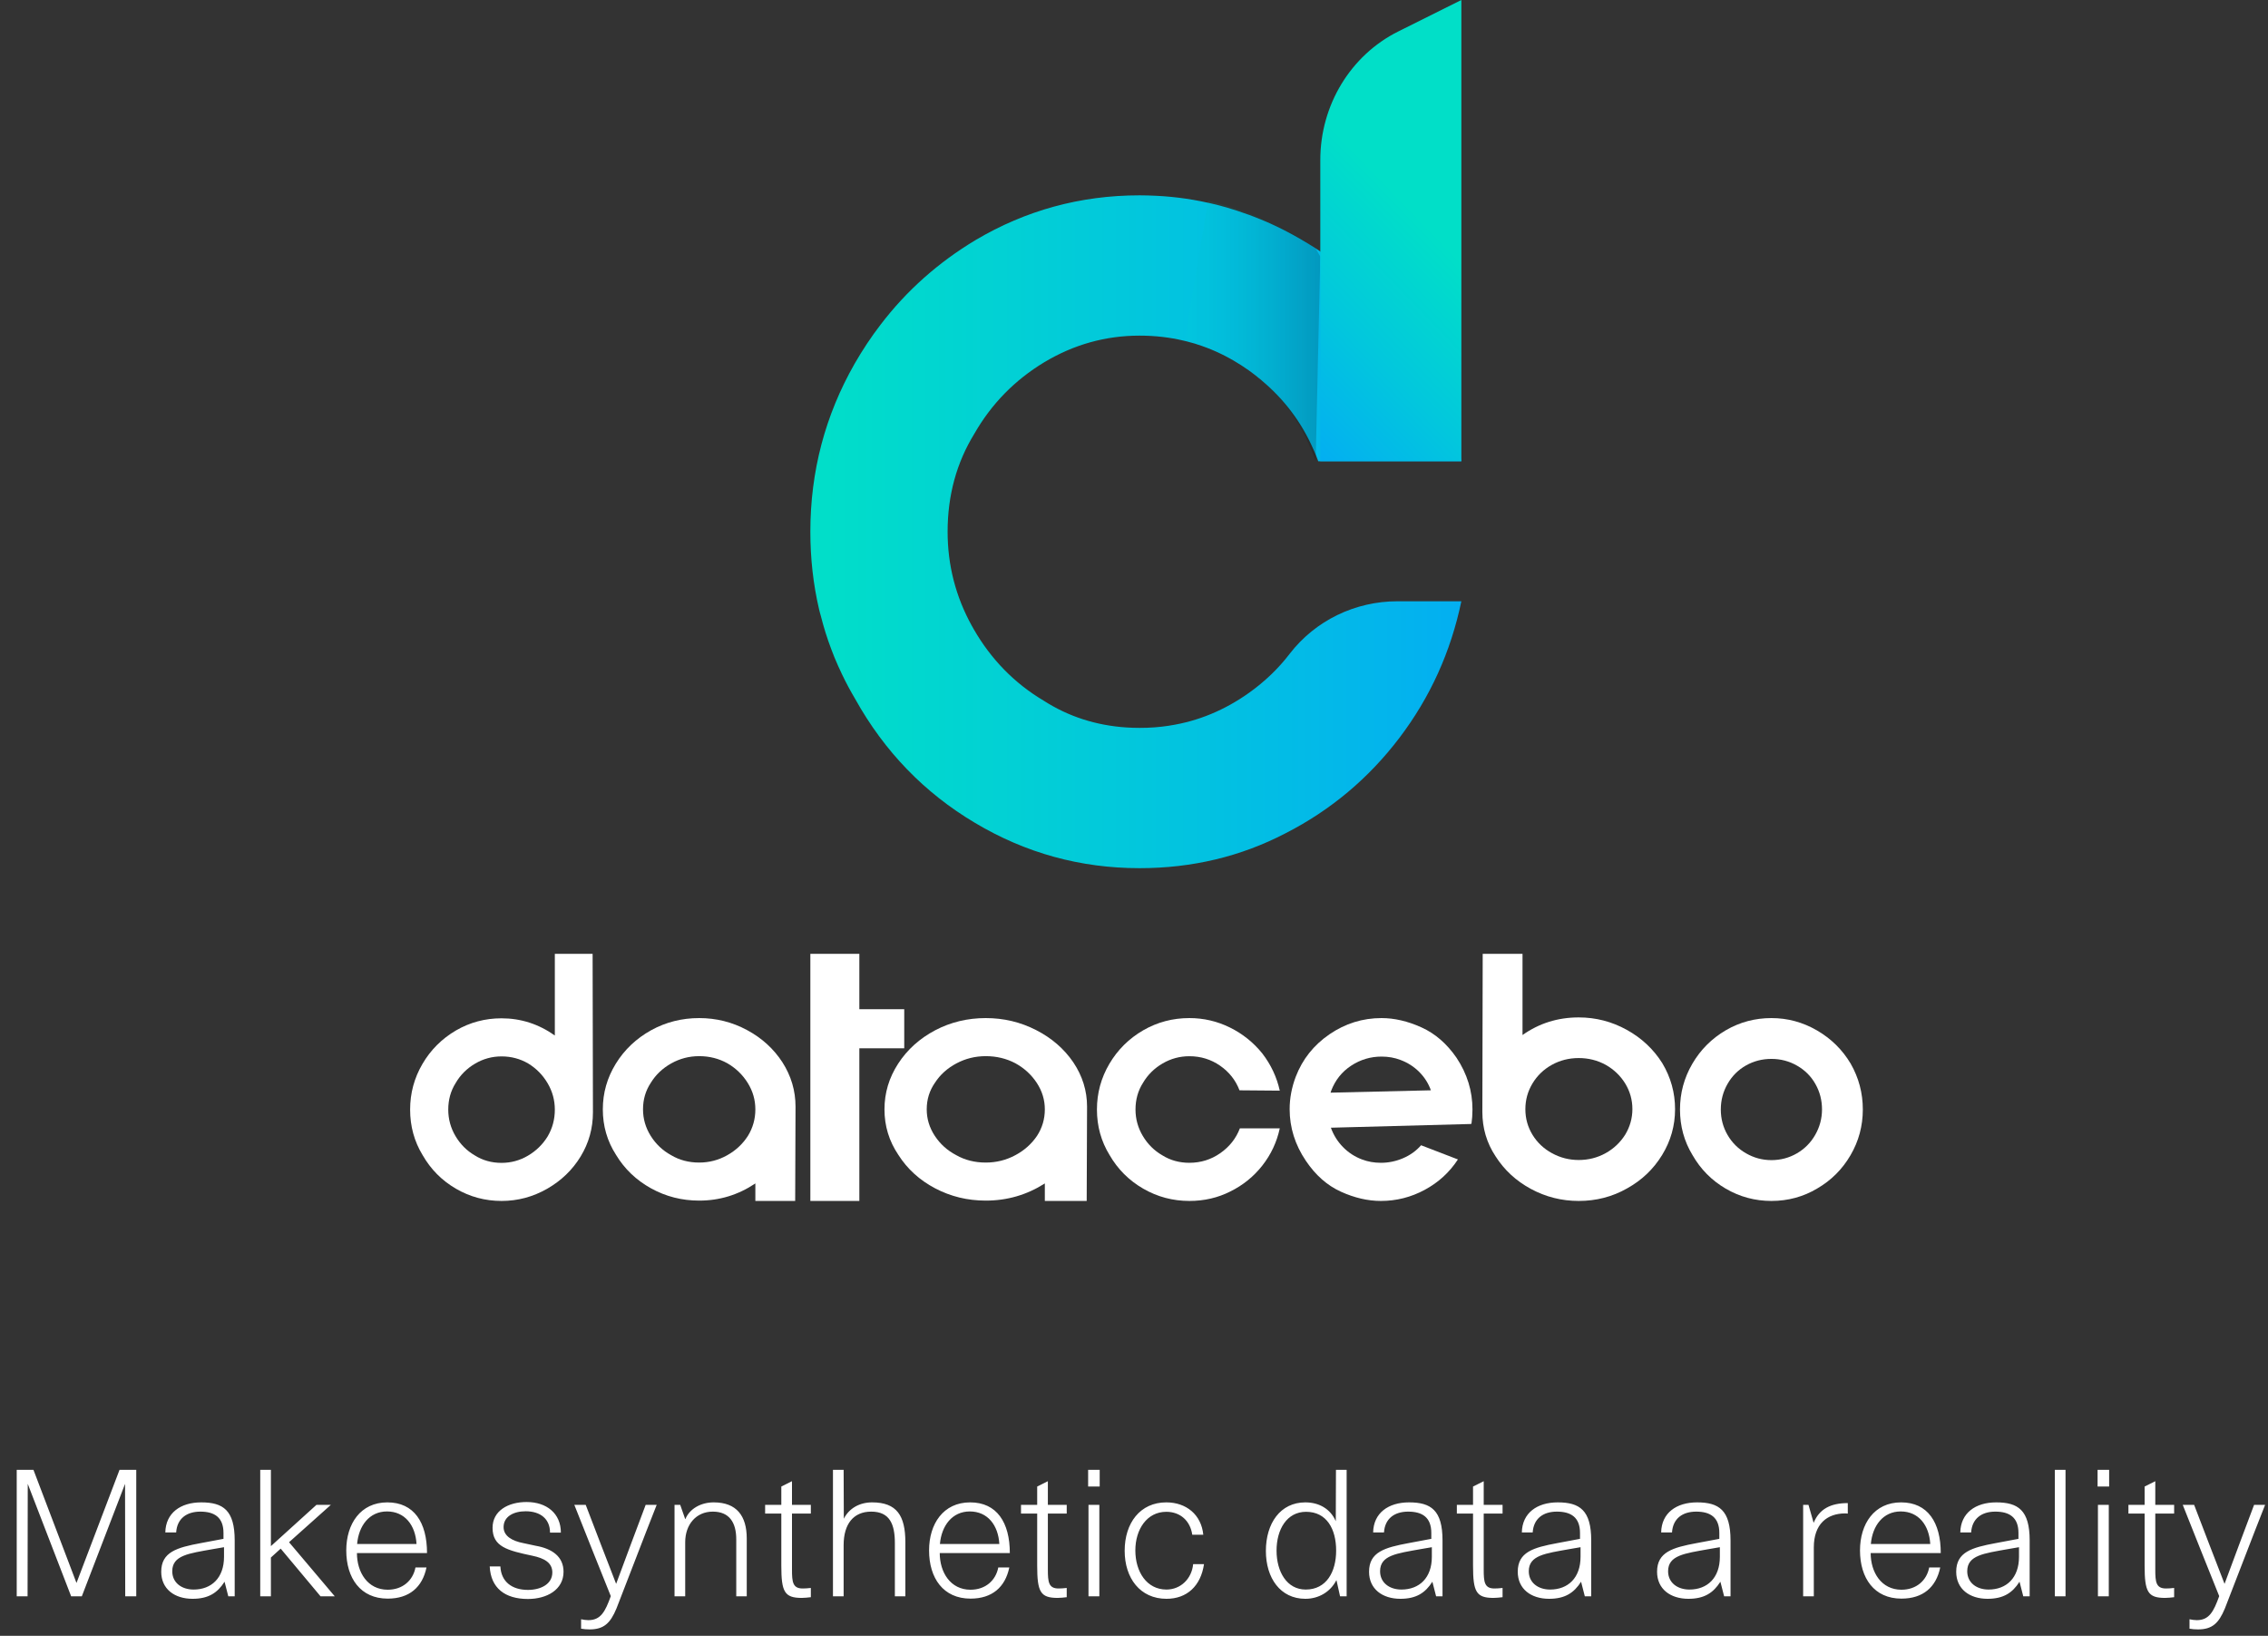 <svg width="459" height="331" viewBox="0 0 459 331" fill="none" xmlns="http://www.w3.org/2000/svg">
<rect x="0" y="0" width="459" height="331" fill="#333333" stroke="none"/>
<path d="M112.287 193V209.524C109.011 207.205 105.416 206.046 101.5 206.046C98.178 206.046 95.108 206.865 92.286 208.499C89.418 210.178 87.153 212.44 85.492 215.285C83.831 218.129 83 221.205 83 224.523C83 227.888 83.841 230.953 85.528 233.725C87.168 236.59 89.407 238.852 92.25 240.511C95.093 242.17 98.178 243 101.5 243C104.776 243 107.851 242.181 110.714 240.547C113.582 238.909 115.847 236.729 117.508 234.004C119.169 231.278 120 228.3 120 225.074L119.933 193.005L112.287 193ZM110.853 229.913C109.852 231.551 108.521 232.855 106.86 233.834C105.199 234.813 103.414 235.297 101.5 235.297C99.498 235.297 97.698 234.797 96.109 233.798C94.468 232.844 93.163 231.536 92.183 229.877C91.203 228.217 90.718 226.435 90.718 224.523C90.718 222.524 91.218 220.726 92.219 219.139C93.174 217.5 94.484 216.197 96.145 215.218C97.806 214.239 99.591 213.754 101.505 213.754C103.46 213.754 105.261 214.234 106.896 215.187C108.537 216.186 109.842 217.516 110.822 219.175C111.802 220.834 112.287 222.617 112.287 224.528C112.287 226.481 111.808 228.274 110.853 229.913Z" fill="white"/>
<path d="M151.179 208.42C148.183 206.808 144.953 206 141.5 206C137.998 206 134.763 206.819 131.788 208.451C128.765 210.13 126.377 212.391 124.626 215.233C122.875 218.076 122 221.15 122 224.467C122 227.829 122.886 230.893 124.665 233.664C126.394 236.527 128.754 238.788 131.75 240.446C134.746 242.104 137.998 242.933 141.5 242.933C145.627 242.933 149.417 241.774 152.87 239.457V243H160.929L161 223.921C161 220.697 160.114 217.7 158.335 214.924C156.563 212.2 154.176 210.032 151.179 208.42ZM151.359 229.848C150.304 231.485 148.901 232.788 147.15 233.767C145.399 234.745 143.517 235.234 141.5 235.234C139.39 235.234 137.492 234.735 135.817 233.736C134.088 232.783 132.712 231.475 131.679 229.817C130.646 228.159 130.135 226.377 130.135 224.467C130.135 222.468 130.662 220.671 131.717 219.085C132.723 217.448 134.105 216.145 135.856 215.166C137.607 214.188 139.488 213.704 141.505 213.704C143.566 213.704 145.464 214.183 147.188 215.135C148.917 216.134 150.293 217.463 151.326 219.121C152.359 220.779 152.87 222.561 152.87 224.472C152.87 226.418 152.365 228.215 151.359 229.848Z" fill="white"/>
<path d="M183 204.206H173.915V193H164V243H173.915V212.114H183V204.206Z" fill="white"/>
<path d="M209.676 208.42C206.526 206.808 203.13 206 199.5 206C195.818 206 192.417 206.819 189.29 208.451C186.112 210.13 183.602 212.391 181.761 215.233C179.92 218.076 179 221.15 179 224.467C179 227.829 179.932 230.893 181.801 233.664C183.619 236.527 186.1 238.788 189.25 240.446C192.4 242.104 195.818 242.933 199.5 242.933C203.839 242.933 207.823 241.774 211.454 239.457V243H219.926L220 223.921C220 220.697 219.068 217.7 217.199 214.924C215.335 212.2 212.831 210.032 209.676 208.42ZM209.864 229.848C208.755 231.485 207.28 232.788 205.44 233.767C203.599 234.745 201.621 235.234 199.5 235.234C197.282 235.234 195.287 234.735 193.526 233.736C191.708 232.783 190.262 231.475 189.176 229.817C188.09 228.159 187.552 226.377 187.552 224.467C187.552 222.468 188.107 220.671 189.216 219.085C190.273 217.448 191.725 216.145 193.566 215.166C195.407 214.188 197.385 213.704 199.506 213.704C201.672 213.704 203.667 214.183 205.48 215.135C207.298 216.134 208.744 217.463 209.83 219.121C210.916 220.779 211.454 222.561 211.454 224.472C211.454 226.418 210.928 228.215 209.864 229.848Z" fill="white"/>
<path d="M235.286 215.183C236.966 214.203 238.771 213.718 240.706 213.718C243.006 213.718 245.077 214.358 246.919 215.632C248.76 216.906 250.07 218.567 250.852 220.615L259 220.682C258.4 217.953 257.226 215.451 255.479 213.171C253.684 210.942 251.499 209.188 248.922 207.914C246.345 206.64 243.606 206 240.706 206C237.347 206 234.243 206.82 231.39 208.456C228.489 210.137 226.199 212.402 224.52 215.25C222.84 218.098 222 221.178 222 224.5C222 227.869 222.85 230.938 224.556 233.714C226.215 236.582 228.479 238.847 231.353 240.508C234.227 242.169 237.347 243 240.706 243C243.695 243 246.46 242.365 248.99 241.086C251.567 239.812 253.731 238.058 255.479 235.829C257.226 233.6 258.4 231.098 259 228.318H250.925C250.143 230.366 248.818 232.037 246.955 233.337C245.093 234.632 243.012 235.282 240.706 235.282C238.682 235.282 236.862 234.782 235.255 233.781C233.596 232.827 232.276 231.516 231.285 229.855C230.294 228.194 229.804 226.409 229.804 224.495C229.804 222.493 230.31 220.693 231.322 219.104C232.282 217.468 233.607 216.163 235.286 215.183Z" fill="white"/>
<path d="M287.67 207.878C284.89 206.624 282.197 206 279.598 206C275.769 206 272.26 207.094 269.067 209.276C265.873 211.458 263.594 214.327 262.23 217.876C261.408 220.058 261 222.246 261 224.428C261 228.158 262.096 231.64 264.281 234.875C266.24 237.789 268.602 239.869 271.361 241.122C274.121 242.376 276.818 243 279.464 243C282.611 243 285.572 242.247 288.352 240.746C291.132 239.244 293.365 237.196 295.054 234.601L287.603 231.733C286.6 232.873 285.381 233.745 283.944 234.359C282.508 234.973 281.014 235.282 279.464 235.282C278.094 235.282 276.818 235.055 275.635 234.601C274.177 234.054 272.901 233.224 271.805 232.109C270.71 230.995 269.888 229.685 269.346 228.183L297.654 227.43V227.363L297.793 227.43C297.928 226.476 298 225.496 298 224.495C298 220.765 296.93 217.283 294.786 214.048C292.822 211.19 290.45 209.131 287.67 207.878ZM269.279 221.09L269.413 220.682C270.235 218.541 271.578 216.86 273.449 215.632C275.319 214.404 277.371 213.79 279.603 213.79C280.973 213.79 282.249 214.017 283.433 214.471C284.89 215.018 286.156 215.823 287.226 216.896C288.295 217.969 289.081 219.207 289.587 220.615L269.279 221.09Z" fill="white"/>
<path d="M329.208 208.367C326.185 206.7 322.95 205.866 319.497 205.866C315.278 205.866 311.489 207.052 308.128 209.428V193H300.071L300 224.982C300 228.27 300.886 231.262 302.664 233.955C304.437 236.74 306.824 238.946 309.825 240.567C312.826 242.187 316.05 243 319.503 243C323.053 243 326.315 242.156 329.289 240.463C332.263 238.817 334.623 236.569 336.374 233.717C338.125 230.864 339 227.768 339 224.433C339 221.099 338.136 217.992 336.412 215.113C334.629 212.287 332.231 210.034 329.208 208.367ZM328.92 229.575C327.914 231.174 326.582 232.427 324.929 233.344C323.276 234.255 321.466 234.716 319.497 234.716C317.578 234.716 315.778 234.26 314.104 233.344C312.424 232.433 311.108 231.185 310.146 229.611C309.189 228.037 308.705 226.313 308.705 224.438C308.705 222.564 309.183 220.83 310.146 219.23C311.108 217.63 312.413 216.377 314.066 215.46C315.719 214.549 317.529 214.088 319.497 214.088C321.466 214.088 323.287 214.544 324.967 215.46C326.647 216.418 327.963 217.687 328.925 219.261C329.882 220.835 330.366 222.559 330.366 224.433C330.361 226.261 329.877 227.975 328.92 229.575Z" fill="white"/>
<path d="M374.539 215.214C372.857 212.392 370.577 210.153 367.714 208.492C364.846 206.831 361.776 206 358.5 206C355.178 206 352.108 206.82 349.286 208.456C346.418 210.137 344.153 212.402 342.492 215.25C340.831 218.098 340 221.178 340 224.5C340 227.869 340.841 230.938 342.528 233.714C344.168 236.582 346.407 238.847 349.25 240.508C352.093 242.169 355.178 243 358.5 243C361.869 243 364.964 242.159 367.786 240.472C370.608 238.832 372.847 236.593 374.508 233.75C376.169 230.907 377 227.822 377 224.5C377 221.178 376.18 218.082 374.539 215.214ZM367.373 229.618C366.465 231.212 365.222 232.46 363.654 233.373C362.085 234.281 360.368 234.741 358.5 234.741C356.679 234.741 354.971 234.287 353.382 233.373C351.788 232.465 350.54 231.222 349.627 229.654C348.719 228.085 348.259 226.368 348.259 224.5C348.259 222.632 348.713 220.904 349.627 219.31C350.54 217.716 351.778 216.478 353.346 215.59C354.915 214.703 356.632 214.259 358.5 214.259C360.368 214.259 362.096 214.713 363.69 215.627C365.284 216.535 366.522 217.778 367.409 219.346C368.297 220.915 368.741 222.632 368.741 224.5C368.735 226.316 368.281 228.024 367.373 229.618Z" fill="white"/>
<path d="M266.785 93.337H295.75C295.55 92.365 295.316 91.61 295.069 90.65C292.781 81.728 288.837 73.477 283.216 65.909C280.399 62.288 277.313 59.002 273.944 56.087C272.383 54.708 270.775 53.437 269.097 52.226C268.909 52.082 268.722 51.95 268.534 51.818C268.252 51.614 267.971 51.41 267.677 51.218C267.384 51.002 267.079 50.799 266.785 50.595C266.68 50.511 266.55 50.439 266.433 50.367C266.41 50.355 266.398 50.343 266.374 50.331C264.285 48.964 262.126 47.716 259.873 46.565C259.391 46.325 258.922 46.085 258.441 45.858C257.96 45.63 257.478 45.402 256.997 45.186C256.739 45.066 256.481 44.958 256.234 44.85C256.199 44.838 256.152 44.814 256.117 44.802C255.612 44.586 255.119 44.383 254.638 44.191C254.333 44.071 254.028 43.951 253.723 43.831C253.429 43.711 253.136 43.603 252.843 43.495C251.986 43.183 251.153 42.895 250.378 42.644C249.662 42.416 248.981 42.2 248.371 42.02C248.301 41.996 248.219 41.972 248.148 41.948C248.019 41.912 247.902 41.876 247.773 41.852C247.514 41.78 247.28 41.708 247.045 41.648C246.681 41.552 246.341 41.468 246.047 41.384C246.036 41.384 246.036 41.384 246.024 41.384C245.554 41.264 245.179 41.18 244.909 41.12C244.745 41.084 244.616 41.048 244.533 41.036C244.487 41.025 244.451 41.013 244.404 41.013C240.531 40.149 236.576 39.669 232.527 39.561C232.445 39.561 232.375 39.549 232.293 39.549C231.741 39.537 231.189 39.525 230.626 39.525C218.655 39.525 207.6 42.56 197.448 48.568C189.855 53.125 183.447 58.834 178.212 65.694C176.311 68.164 174.574 70.79 172.978 73.561C166.993 84.031 164 95.376 164 107.584C164 113.005 164.587 118.222 165.749 123.223C165.772 123.367 165.819 123.511 165.854 123.655C165.854 123.679 165.866 123.69 165.866 123.714C165.89 123.786 165.901 123.858 165.925 123.93C165.983 124.17 166.054 124.41 166.124 124.638C166.699 126.929 167.403 129.171 168.237 131.366C168.659 132.505 169.117 133.632 169.622 134.748C169.809 135.156 169.997 135.575 170.197 135.983C170.255 136.127 170.314 136.259 170.384 136.403L170.396 136.415C171.206 138.13 172.121 139.821 173.107 141.488C178.999 152.053 187.062 160.4 197.307 166.493C207.553 172.609 218.655 175.667 230.626 175.667C241.271 175.667 251.094 173.316 260.107 168.639C269.285 163.962 276.996 157.486 283.216 149.295C289.448 141.08 293.614 131.894 295.75 121.664H282.782C274.32 121.664 266.222 125.513 260.988 132.313C258.746 135.24 256.047 137.842 252.854 140.133C247.89 143.682 242.491 145.937 236.647 146.825C236.635 146.825 236.635 146.824 236.623 146.836C236.142 146.908 235.661 146.968 235.18 147.028C234.182 147.148 233.173 147.22 232.152 147.256C231.647 147.268 231.143 147.28 230.626 147.28C230.157 147.28 229.699 147.268 229.241 147.256C228.819 147.244 228.396 147.22 227.974 147.196C221.812 146.789 216.226 144.99 211.203 141.764C205.3 138.25 200.582 133.417 197.072 127.324C196.955 127.12 196.838 126.917 196.732 126.713C196.709 126.689 196.697 126.665 196.685 126.641C193.411 120.716 191.779 114.36 191.779 107.584C191.779 100.233 193.587 93.625 197.19 87.76C200.629 81.752 205.346 76.919 211.32 73.309C217.294 69.723 223.725 67.912 230.626 67.912C233.724 67.912 236.705 68.248 239.557 68.932C239.78 68.98 239.992 69.028 240.215 69.088C240.766 69.231 241.329 69.387 241.869 69.543C242.01 69.579 242.151 69.639 242.292 69.687C244.886 70.503 247.374 71.618 249.768 73.021C250.812 73.633 251.81 74.28 252.737 74.94C253.089 75.192 253.429 75.444 253.77 75.707C253.899 75.803 254.028 75.911 254.157 76.007C254.38 76.175 254.591 76.343 254.791 76.523C255.002 76.679 255.213 76.847 255.413 77.039C259.931 80.84 263.405 85.446 265.776 90.854C265.87 91.07 265.964 91.262 266.046 91.454C266.128 91.658 266.21 91.862 266.292 92.042C266.351 92.198 266.421 92.353 266.468 92.485C266.527 92.629 266.574 92.749 266.609 92.845C266.644 92.929 266.668 93.001 266.691 93.061L266.785 93.337Z" fill="url(#paint0_linear)"/>
<path opacity="0.18" d="M265.548 91.427C265.468 91.233 265.377 91.04 265.286 90.823C262.979 85.375 259.6 80.737 255.204 76.908C254.998 76.727 254.804 76.558 254.599 76.388C254.405 76.207 254.199 76.038 253.982 75.869C253.857 75.772 253.731 75.664 253.605 75.567C253.274 75.301 252.943 75.048 252.601 74.794C251.699 74.13 250.728 73.478 249.712 72.862C248.091 71.895 246.321 71.025 244.403 70.301C244.391 70.301 244.391 70.289 244.38 70.289C242.93 69.721 241.389 69.238 239.756 68.851L239.779 68.743L239.79 68.622L244.46 40.84L244.494 40.623C244.494 40.623 244.54 40.635 244.62 40.647C244.7 40.659 244.825 40.696 244.985 40.732C245.248 40.792 245.613 40.877 246.07 40.998C246.081 40.998 246.081 40.998 246.093 40.998C246.378 41.082 246.709 41.167 247.063 41.263C247.291 41.324 247.52 41.396 247.771 41.469C247.954 41.529 248.148 41.577 248.353 41.638C248.947 41.819 249.609 42.036 250.306 42.266C251.059 42.519 251.87 42.809 252.703 43.123C252.989 43.232 253.274 43.341 253.56 43.462C253.857 43.582 254.153 43.703 254.45 43.824C254.918 44.017 255.398 44.222 255.889 44.44C255.923 44.452 255.969 44.476 256.003 44.488C256.243 44.597 256.494 44.706 256.745 44.827C257.213 45.044 257.681 45.273 258.15 45.503C260.65 46.711 263.288 48.197 265.868 50.008C265.891 50.02 265.902 50.032 265.925 50.044C266.039 50.117 266.165 50.19 266.268 50.274V50.286L267.204 51.905L266.325 90.787L266.268 93.323C266.256 93.275 266.199 93.106 266.176 93.045C266.153 92.985 266.131 92.912 266.096 92.828C266.062 92.731 266.016 92.61 265.959 92.465C265.914 92.333 265.845 92.176 265.788 92.019" fill="url(#paint1_linear)"/>
<path d="M267.205 93.323H295.751V0L282.97 6.372C273.324 11.188 267.205 21.285 267.205 32.365V93.323Z" fill="url(#paint2_linear)"/>
<path d="M3.384 323H5.58L5.616 300.248L14.4 323H16.56L25.308 300.248L25.344 323H27.576V297.404H24.192L15.48 320.3L6.768 297.404H3.384V323ZM33.457 310.076H35.653C35.833 307.268 37.777 305.864 40.549 305.864C43.393 305.864 45.229 307.016 45.229 310.184V311.372L40.621 312.236C35.797 313.136 32.629 314.036 32.629 318.032C32.629 321.524 35.329 323.504 38.965 323.504C42.169 323.504 44.005 322.316 45.445 320.048L46.201 323H47.497V311.696C47.497 305.576 45.157 303.992 40.729 303.992C36.517 303.992 33.529 306.152 33.457 310.076ZM45.337 313.064V315.008C45.337 319.256 42.817 321.632 39.181 321.632C36.733 321.632 34.861 320.228 34.861 317.924C34.861 314.684 38.245 314.324 43.033 313.46L45.337 313.064ZM52.666 323H54.825V315.152L56.806 313.352L64.87 323H67.749L58.498 312.056L66.957 304.496H64.041L54.825 312.848V297.404H52.666V323ZM84.081 317.168C83.577 319.796 81.489 321.668 78.465 321.668C74.397 321.668 72.237 318.14 72.237 314.252H86.421C86.421 308.06 83.793 303.992 78.393 303.992C72.957 303.992 70.077 308.348 70.077 313.712C70.077 319.328 72.957 323.468 78.465 323.468C82.821 323.468 85.485 321.164 86.313 317.168H84.081ZM72.273 312.416C72.597 308.708 74.757 305.828 78.321 305.828C81.921 305.828 84.081 308.6 84.297 312.416H72.273ZM111.313 310.112H113.509C113.509 306.224 110.629 303.92 106.561 303.92C102.853 303.92 99.685 305.684 99.685 309.14C99.685 312.956 102.637 313.712 107.749 314.792C110.161 315.296 111.781 316.196 111.781 318.176C111.781 320.552 109.405 321.704 106.849 321.704C103.609 321.704 101.413 320.048 101.269 316.952H99.109C99.325 321.344 102.205 323.54 106.849 323.54C110.665 323.54 114.049 321.668 114.049 318.032C114.049 314.972 111.745 313.352 108.433 312.776L105.913 312.236C103.681 311.804 101.917 310.832 101.917 308.996C101.917 306.836 103.969 305.792 106.381 305.792C109.405 305.792 111.313 307.376 111.313 310.112ZM117.602 329.552C118.25 329.66 118.682 329.696 119.33 329.696C122.138 329.696 123.506 328.508 124.766 325.448C127.502 318.464 130.13 311.48 132.902 304.496H130.67C128.654 309.824 126.674 315.152 124.694 320.48C122.606 315.152 120.59 309.824 118.538 304.496H116.234C118.682 310.652 121.13 316.808 123.614 322.964C122.498 326.06 121.598 327.824 119.078 327.824C118.574 327.824 118.178 327.752 117.602 327.644V329.552ZM137.664 304.496H136.512V323H138.672V312.056C138.672 308.456 140.904 305.864 144.252 305.864C147.6 305.864 149.004 308.06 149.004 311.48V323H151.128V311.3C151.128 306.764 149.112 303.992 144.432 303.992C141.804 303.992 139.536 305.324 138.708 307.376H138.672L137.664 304.496ZM160.283 299.708L158.123 300.788V304.496H154.847V306.26H158.123V316.808C158.123 322.1 158.771 323.324 162.263 323.324C162.875 323.324 163.379 323.252 164.099 323.18V321.308C163.451 321.38 162.983 321.416 162.443 321.416C160.427 321.416 160.283 320.084 160.283 317.6V306.26H164.099V304.496H160.283V299.708ZM168.576 323H170.736V312.632C170.736 308.384 172.716 305.864 176.316 305.864C180.096 305.864 181.104 308.456 181.104 312.236V323H183.228V312.056C183.228 306.692 181.5 303.992 176.496 303.992C173.94 303.992 171.816 305.216 170.772 307.304L170.736 297.404H168.576V323ZM202.03 317.168C201.526 319.796 199.438 321.668 196.414 321.668C192.346 321.668 190.186 318.14 190.186 314.252H204.37C204.37 308.06 201.742 303.992 196.342 303.992C190.906 303.992 188.026 308.348 188.026 313.712C188.026 319.328 190.906 323.468 196.414 323.468C200.77 323.468 203.434 321.164 204.262 317.168H202.03ZM190.222 312.416C190.546 308.708 192.706 305.828 196.27 305.828C199.87 305.828 202.03 308.6 202.246 312.416H190.222ZM212.068 299.708L209.908 300.788V304.496H206.632V306.26H209.908V316.808C209.908 322.1 210.556 323.324 214.048 323.324C214.66 323.324 215.164 323.252 215.884 323.18V321.308C215.236 321.38 214.768 321.416 214.228 321.416C212.212 321.416 212.068 320.084 212.068 317.6V306.26H215.884V304.496H212.068V299.708ZM220.289 323H222.485V304.496H220.289V323ZM220.217 300.788H222.557V297.404H220.217V300.788ZM243.524 310.544C243.128 306.476 240.068 303.992 236.036 303.992C230.744 303.992 227.612 308.168 227.612 313.784C227.612 319.328 230.744 323.504 236.072 323.504C240.212 323.504 243.02 320.912 243.668 316.484H241.472C241.184 319.472 238.916 321.632 236.072 321.632C232.076 321.632 229.772 318.032 229.772 313.712C229.772 309.464 232.112 305.9 236.036 305.9C238.916 305.9 240.896 307.772 241.292 310.544H243.524ZM271.202 323H272.534V297.404H270.374L270.338 307.808C269.258 305.288 266.918 303.992 264.182 303.992C259.106 303.992 256.19 308.24 256.19 313.82C256.19 319.292 259.106 323.504 264.182 323.504C266.846 323.504 269.222 322.136 270.446 319.76H270.482L271.202 323ZM264.326 305.9C268.502 305.9 270.41 309.392 270.41 313.748C270.41 318.068 268.43 321.632 264.254 321.632C260.438 321.632 258.35 318.032 258.35 313.748C258.35 309.464 260.438 305.9 264.326 305.9ZM277.898 310.076H280.094C280.274 307.268 282.218 305.864 284.99 305.864C287.834 305.864 289.67 307.016 289.67 310.184V311.372L285.062 312.236C280.238 313.136 277.07 314.036 277.07 318.032C277.07 321.524 279.77 323.504 283.406 323.504C286.61 323.504 288.446 322.316 289.886 320.048L290.642 323H291.938V311.696C291.938 305.576 289.598 303.992 285.17 303.992C280.958 303.992 277.97 306.152 277.898 310.076ZM289.778 313.064V315.008C289.778 319.256 287.258 321.632 283.622 321.632C281.174 321.632 279.302 320.228 279.302 317.924C279.302 314.684 282.686 314.324 287.474 313.46L289.778 313.064ZM300.275 299.708L298.115 300.788V304.496H294.839V306.26H298.115V316.808C298.115 322.1 298.763 323.324 302.255 323.324C302.867 323.324 303.371 323.252 304.091 323.18V321.308C303.443 321.38 302.975 321.416 302.435 321.416C300.419 321.416 300.275 320.084 300.275 317.6V306.26H304.091V304.496H300.275V299.708ZM307.992 310.076H310.188C310.368 307.268 312.312 305.864 315.084 305.864C317.928 305.864 319.764 307.016 319.764 310.184V311.372L315.156 312.236C310.332 313.136 307.164 314.036 307.164 318.032C307.164 321.524 309.864 323.504 313.5 323.504C316.704 323.504 318.54 322.316 319.98 320.048L320.736 323H322.032V311.696C322.032 305.576 319.692 303.992 315.264 303.992C311.052 303.992 308.064 306.152 307.992 310.076ZM319.872 313.064V315.008C319.872 319.256 317.352 321.632 313.716 321.632C311.268 321.632 309.396 320.228 309.396 317.924C309.396 314.684 312.78 314.324 317.568 313.46L319.872 313.064ZM336.187 310.076H338.383C338.563 307.268 340.507 305.864 343.279 305.864C346.123 305.864 347.959 307.016 347.959 310.184V311.372L343.351 312.236C338.527 313.136 335.359 314.036 335.359 318.032C335.359 321.524 338.059 323.504 341.695 323.504C344.899 323.504 346.735 322.316 348.175 320.048L348.931 323H350.227V311.696C350.227 305.576 347.887 303.992 343.459 303.992C339.247 303.992 336.259 306.152 336.187 310.076ZM348.067 313.064V315.008C348.067 319.256 345.547 321.632 341.911 321.632C339.463 321.632 337.591 320.228 337.591 317.924C337.591 314.684 340.975 314.324 345.763 313.46L348.067 313.064ZM364.922 323H367.082V313.1C367.082 308.384 369.746 306.224 373.454 306.224C373.598 306.224 373.778 306.26 373.958 306.26V304.136C370.502 304.136 368.198 305.324 367.046 308.132L366.002 304.496H364.922V323ZM390.432 317.168C389.928 319.796 387.84 321.668 384.816 321.668C380.748 321.668 378.588 318.14 378.588 314.252H392.772C392.772 308.06 390.144 303.992 384.744 303.992C379.308 303.992 376.428 308.348 376.428 313.712C376.428 319.328 379.308 323.468 384.816 323.468C389.172 323.468 391.836 321.164 392.664 317.168H390.432ZM378.624 312.416C378.948 308.708 381.108 305.828 384.672 305.828C388.272 305.828 390.432 308.6 390.648 312.416H378.624ZM396.726 310.076H398.922C399.102 307.268 401.046 305.864 403.818 305.864C406.662 305.864 408.498 307.016 408.498 310.184V311.372L403.89 312.236C399.066 313.136 395.898 314.036 395.898 318.032C395.898 321.524 398.598 323.504 402.234 323.504C405.438 323.504 407.274 322.316 408.714 320.048L409.47 323H410.766V311.696C410.766 305.576 408.426 303.992 403.998 303.992C399.786 303.992 396.798 306.152 396.726 310.076ZM408.606 313.064V315.008C408.606 319.256 406.086 321.632 402.45 321.632C400.002 321.632 398.13 320.228 398.13 317.924C398.13 314.684 401.514 314.324 406.302 313.46L408.606 313.064ZM415.863 323H418.023V297.404H415.863V323ZM424.582 323H426.778V304.496H424.582V323ZM424.51 300.788H426.85V297.404H424.51V300.788ZM436.189 299.708L434.029 300.788V304.496H430.753V306.26H434.029V316.808C434.029 322.1 434.677 323.324 438.169 323.324C438.781 323.324 439.285 323.252 440.005 323.18V321.308C439.357 321.38 438.889 321.416 438.349 321.416C436.333 321.416 436.189 320.084 436.189 317.6V306.26H440.005V304.496H436.189V299.708ZM443.114 329.552C443.762 329.66 444.194 329.696 444.842 329.696C447.65 329.696 449.018 328.508 450.278 325.448C453.014 318.464 455.642 311.48 458.414 304.496H456.182C454.166 309.824 452.186 315.152 450.206 320.48C448.118 315.152 446.102 309.824 444.05 304.496H441.746C444.194 310.652 446.642 316.808 449.126 322.964C448.01 326.06 447.11 327.824 444.59 327.824C444.086 327.824 443.69 327.752 443.114 327.644V329.552Z" fill="white"/>
<defs>
<linearGradient id="paint0_linear" x1="164" y1="107.594" x2="295.75" y2="107.594" gradientUnits="userSpaceOnUse">
<stop stop-color="#01DFC8"/>
<stop offset="1" stop-color="#03AFF1"/>
</linearGradient>
<linearGradient id="paint1_linear" x1="239.756" y1="66.971" x2="267.204" y2="66.971" gradientUnits="userSpaceOnUse">
<stop stop-color="#01DFC8" stop-opacity="0.3"/>
<stop offset="1"/>
</linearGradient>
<linearGradient id="paint2_linear" x1="311.048" y1="26.251" x2="255.21" y2="80.168" gradientUnits="userSpaceOnUse">
<stop offset="0.379" stop-color="#01DFC8"/>
<stop offset="0.714" stop-color="#02C7DD"/>
<stop offset="1" stop-color="#03AFF1"/>
</linearGradient>
</defs>
</svg>
